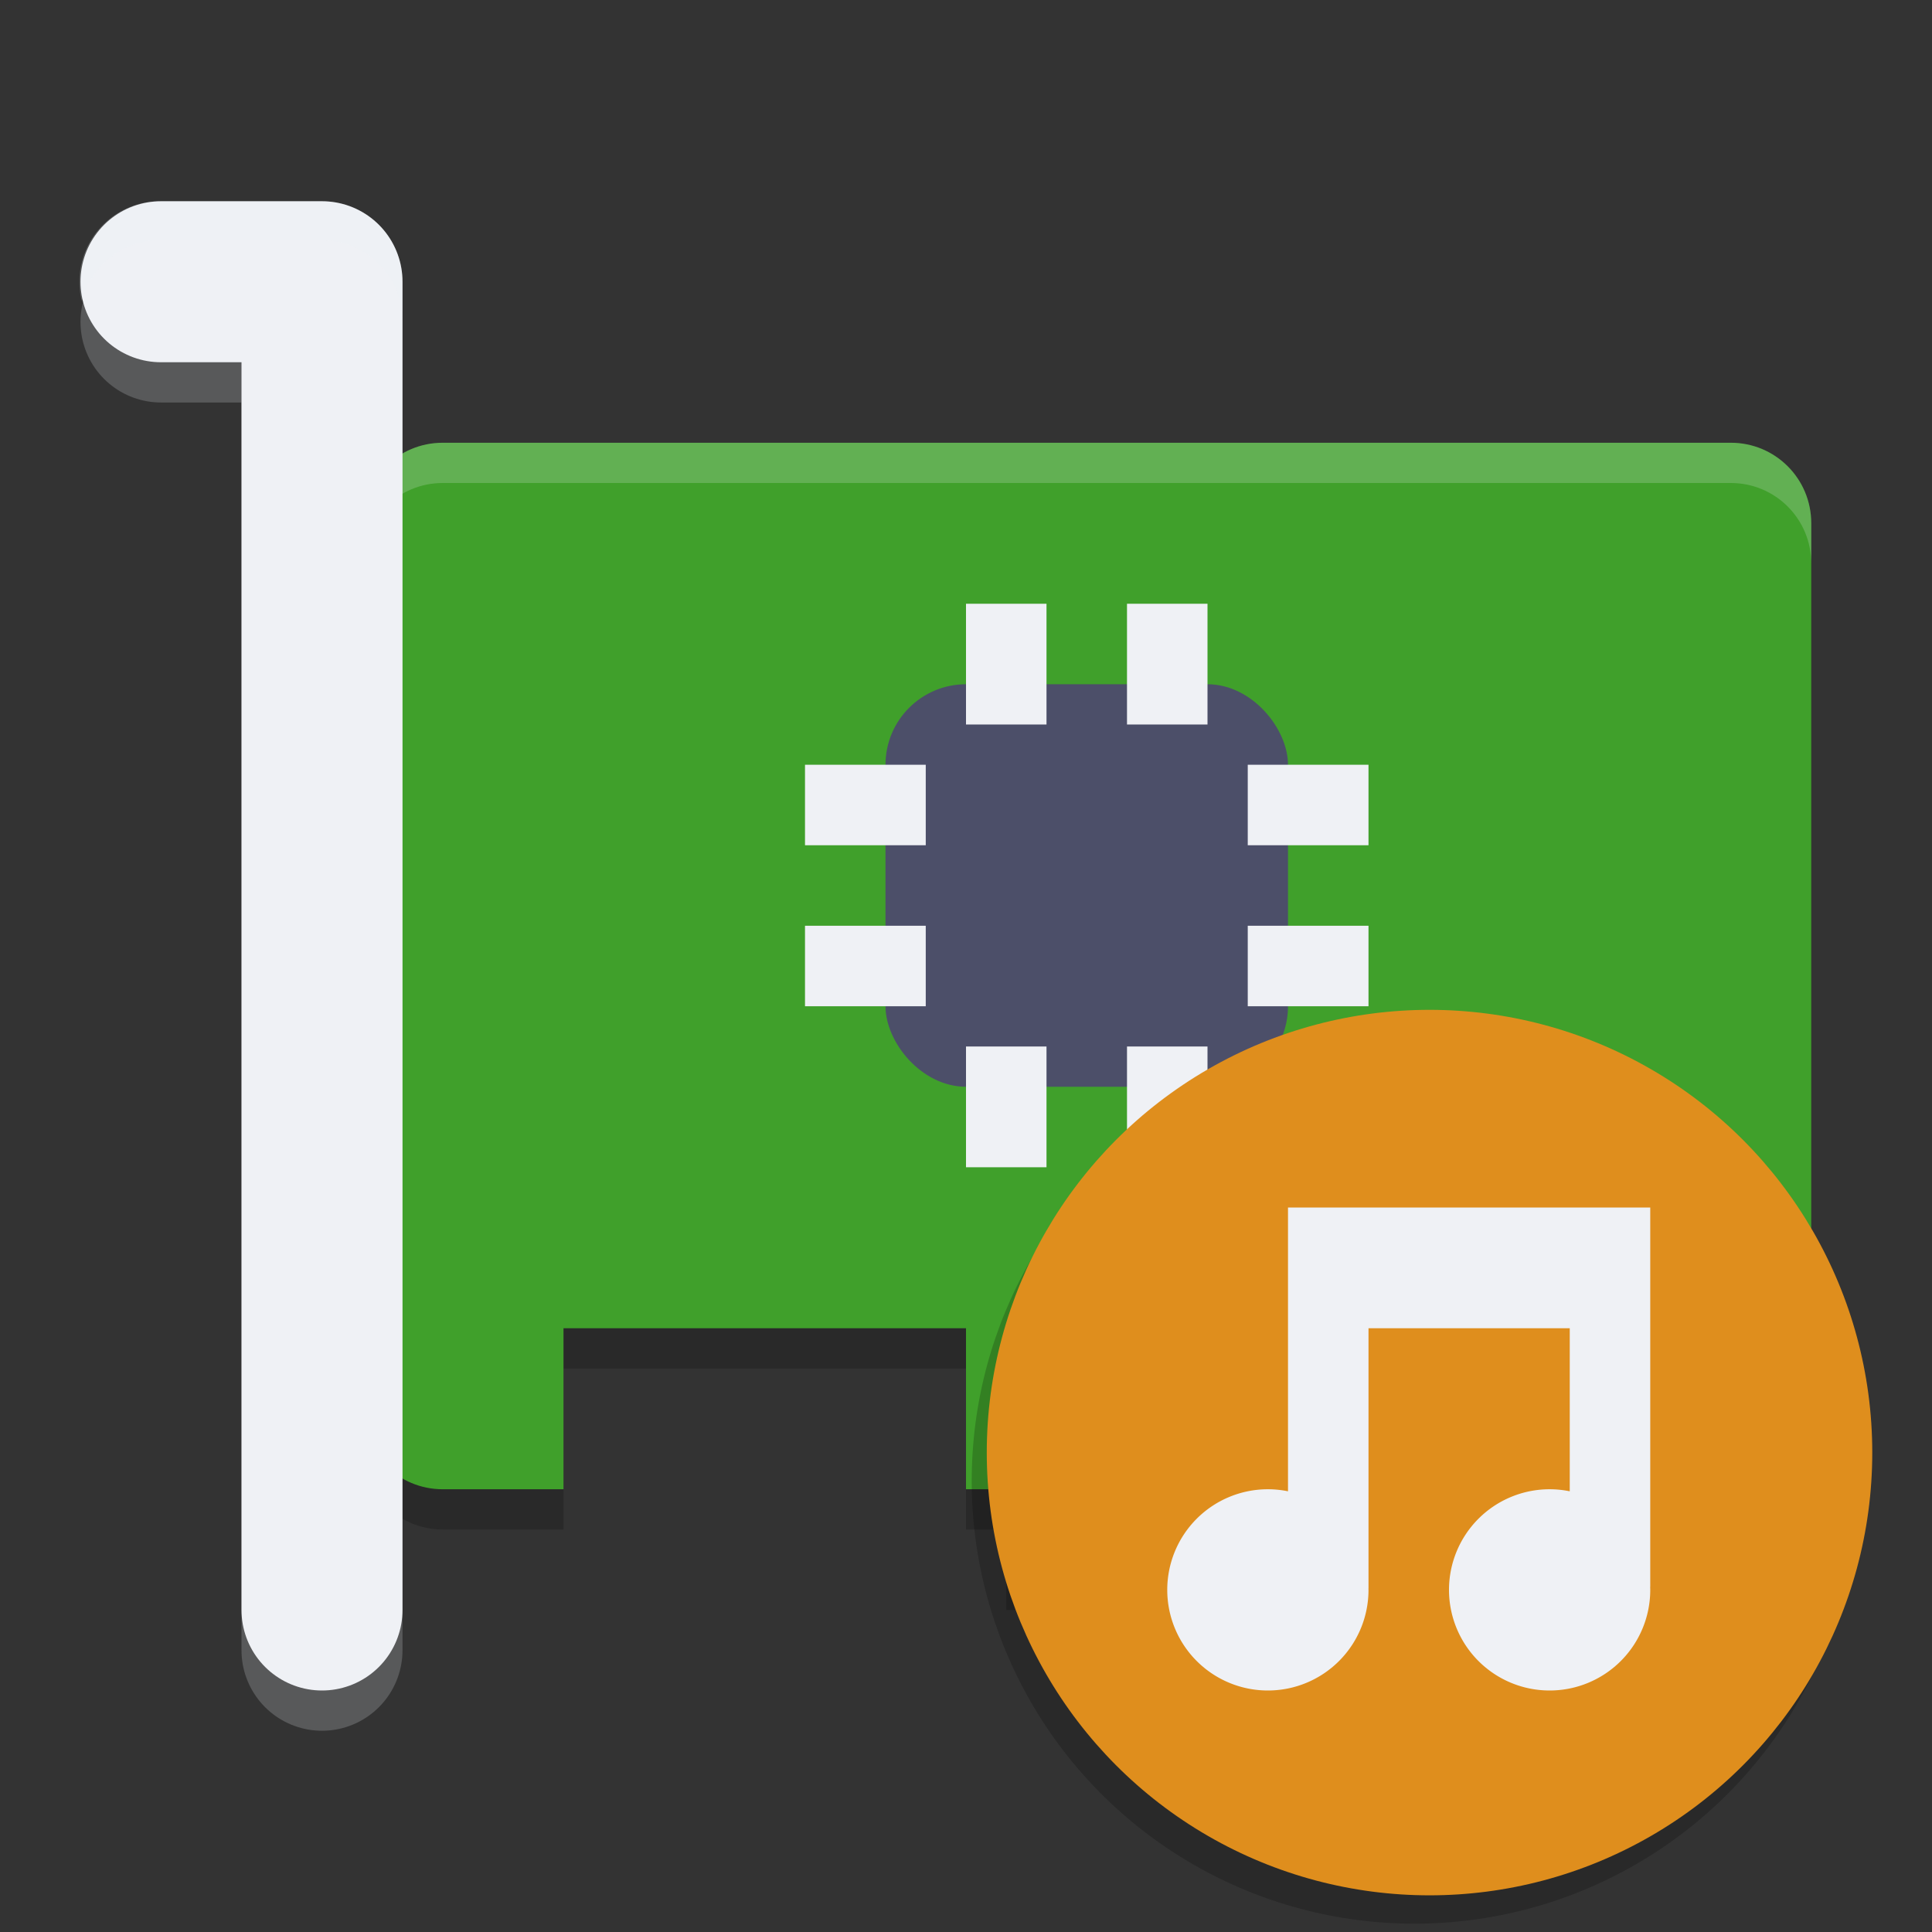 <svg width="48" height="48" version="1.1" xmlns="http://www.w3.org/2000/svg">
 <rect width="100%" height="100%" fill="#333333" stroke="none"/>
 <g>
  <path d="m11 12c-1.108 0-2 0.892-2 2v22c0 1.108 0.892 2 2 2h3v-4h10v4h19c1.108 0 2-0.892 2-2v-22c0-1.108-0.892-2-2-2z" style="opacity:.2"/>
  <path d="m11 11c-1.108 0-2 0.892-2 2v22c0 1.108 0.892 2 2 2h3v-4h10v4h19c1.108 0 2-0.892 2-2v-22c0-1.108-0.892-2-2-2z" style="fill:#40a02b"/>
  <path d="m11 11c-1.108 0-2 0.892-2 2v1c0-1.108 0.892-2 2-2h32c1.108 0 2 0.892 2 2v-1c0-1.108-0.892-2-2-2z" style="fill:#eff1f5;opacity:.2"/>
  <g style="opacity:.2">
   <rect x="25" y="34" width="4" height="6"/>
   <rect x="30" y="34" width="4" height="6"/>
   <rect x="35" y="34" width="4" height="6"/>
  </g>
  <rect x="25" y="33" width="4" height="6" style="fill:#df8e1d"/>
  <rect x="30" y="33" width="4" height="6" style="fill:#df8e1d"/>
  <rect x="35" y="33" width="4" height="6" style="fill:#df8e1d"/>
  <rect x="40" y="34" width="4" height="6" style="opacity:.2"/>
  <rect x="40" y="33" width="4" height="6" style="fill:#df8e1d"/>
  <path d="m4 8h4v33" style="fill:none;opacity:.2;stroke-linecap:round;stroke-linejoin:round;stroke-width:4;stroke:#eff1f5"/>
  <path d="m4 7h4v33" style="fill:none;stroke-linecap:round;stroke-linejoin:round;stroke-width:4;stroke:#eff1f5"/>
  <rect x="22" y="17" width="10" height="10" rx="2" ry="2" style="fill:#4c4f69"/>
  <g style="fill:#eff1f5">
   <rect x="24" y="15" width="2" height="3"/>
   <rect x="28" y="15" width="2" height="3"/>
   <rect x="24" y="26" width="2" height="3"/>
   <rect x="28" y="26" width="2" height="3"/>
   <rect transform="rotate(90)" x="19" y="-34" width="2" height="3"/>
   <rect transform="rotate(90)" x="23" y="-34" width="2" height="3"/>
   <rect transform="rotate(90)" x="19" y="-23" width="2" height="3"/>
   <rect transform="rotate(90)" x="23" y="-23" width="2" height="3"/>
  </g>
  <path d="m4 5a2 2 0 0 0-1.967 2.488 2 2 0 0 1 1.967-1.518h4a2 2 0 0 1 2 2v-0.971a2 2 0 0 0-2-2z" style="fill:#eff1f5;opacity:.2"/>
 </g>
 <circle cx="35.142" cy="36.793" r="11" style="opacity:.2"/>
 <circle cx="35.516" cy="36.089" r="11" style="fill:#df8e1d"/>
 <path d="m32 30v7.051a2.5 2.5 0 0 0-0.5-0.051 2.5 2.5 0 0 0-2.5 2.5 2.5 2.5 0 0 0 2.5 2.5 2.5 2.5 0 0 0 2.5-2.5 2.5 2.5 0 0 0-2e-3 -0.033h2e-3v-6.467h5v4.051a2.5 2.5 0 0 0-0.5-0.051 2.5 2.5 0 0 0-2.5 2.5 2.5 2.5 0 0 0 2.5 2.5 2.5 2.5 0 0 0 2.5-2.5 2.5 2.5 0 0 0-2e-3 -0.076h2e-3v-9.424z" style="fill:#eff1f5"/>
</svg>
